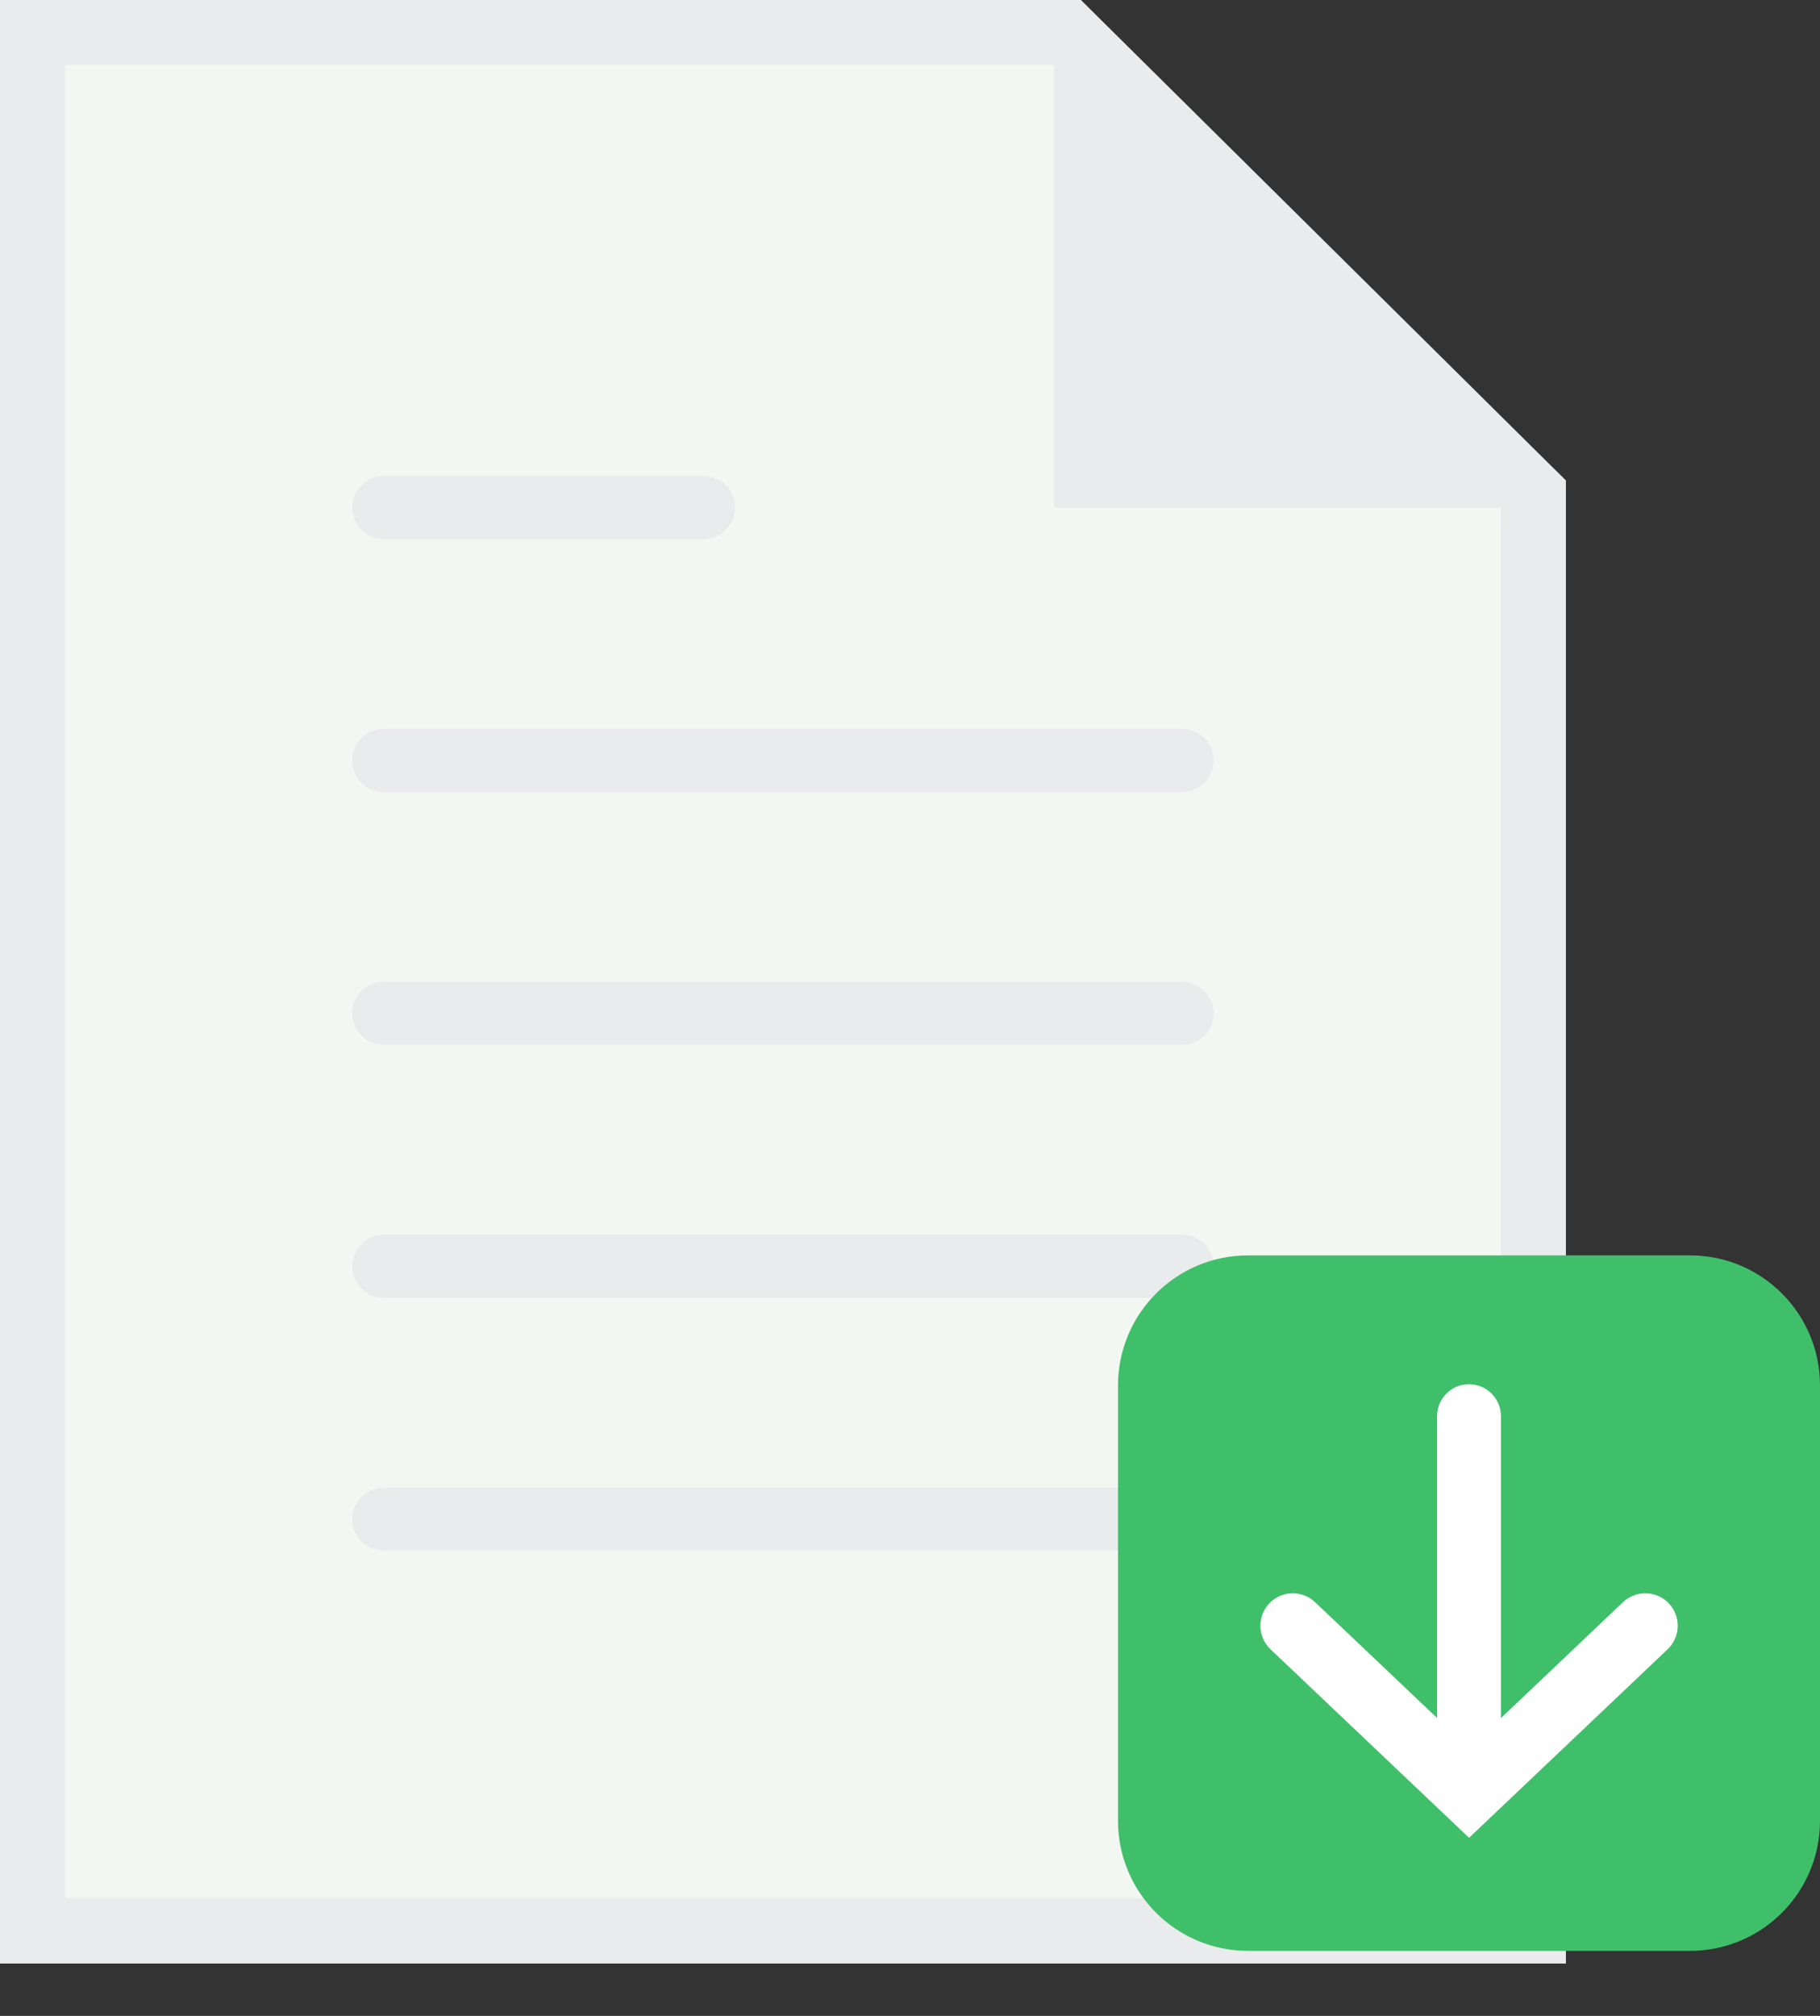 <svg width="28" height="31" viewBox="0 0 28 31" fill="none" xmlns="http://www.w3.org/2000/svg">
<rect x="0" y="0" width="28" height="31" fill="#333333" stroke="none"/>
<path d="M23.591 7.806V7.597L23.442 7.45L16.57 0.645L16.424 0.5H16.218H1H0.5V1V29.195V29.695H1H23.091H23.591V29.195V7.806Z" fill="#F3F7F2" stroke="#EAEBEC"/>
<path d="M5.909 12.181H18.182C18.453 12.181 18.673 11.963 18.673 11.694C18.673 11.426 18.453 11.208 18.182 11.208H5.909C5.638 11.208 5.418 11.426 5.418 11.694C5.418 11.963 5.638 12.181 5.909 12.181Z" fill="#EAEBEC"/>
<path d="M5.909 8.292H10.818C11.089 8.292 11.309 8.074 11.309 7.806C11.309 7.537 11.089 7.319 10.818 7.319H5.909C5.638 7.319 5.418 7.537 5.418 7.806C5.418 8.074 5.638 8.292 5.909 8.292Z" fill="#EAEBEC"/>
<path d="M18.182 15.097H5.909C5.638 15.097 5.418 15.315 5.418 15.583C5.418 15.852 5.638 16.069 5.909 16.069H18.182C18.453 16.069 18.673 15.852 18.673 15.583C18.673 15.315 18.453 15.097 18.182 15.097Z" fill="#EAEBEC"/>
<path d="M18.182 18.986H5.909C5.638 18.986 5.418 19.203 5.418 19.472C5.418 19.741 5.638 19.958 5.909 19.958H18.182C18.453 19.958 18.673 19.741 18.673 19.472C18.673 19.203 18.453 18.986 18.182 18.986Z" fill="#EAEBEC"/>
<path d="M18.182 22.875H5.909C5.638 22.875 5.418 23.092 5.418 23.361C5.418 23.63 5.638 23.847 5.909 23.847H18.182C18.453 23.847 18.673 23.63 18.673 23.361C18.673 23.092 18.453 22.875 18.182 22.875Z" fill="#EAEBEC"/>
<path d="M16.218 1V7.806H23.091L16.218 1Z" fill="#EAEBEC"/>
<path d="M26 19.305H19.2C18.096 19.305 17.2 20.201 17.2 21.305V28C17.2 29.105 18.096 30 19.2 30H26C27.105 30 28 29.105 28 28V21.305C28 20.201 27.105 19.305 26 19.305Z" fill="#40BF6A"/>
<path d="M23.091 27.419V21.777C23.091 21.506 22.871 21.286 22.6 21.286C22.329 21.286 22.109 21.506 22.109 21.777V27.419C22.109 27.69 22.329 27.91 22.6 27.91C22.871 27.91 23.091 27.69 23.091 27.419Z" fill="white"/>
<path d="M22.601 28.261L19.546 25.362C19.339 25.165 19.339 24.835 19.546 24.638C19.738 24.456 20.04 24.456 20.232 24.638L22.601 26.886L24.969 24.638C25.162 24.456 25.463 24.456 25.656 24.638C25.863 24.835 25.863 25.165 25.656 25.362L22.601 28.261Z" fill="white"/>
</svg>

